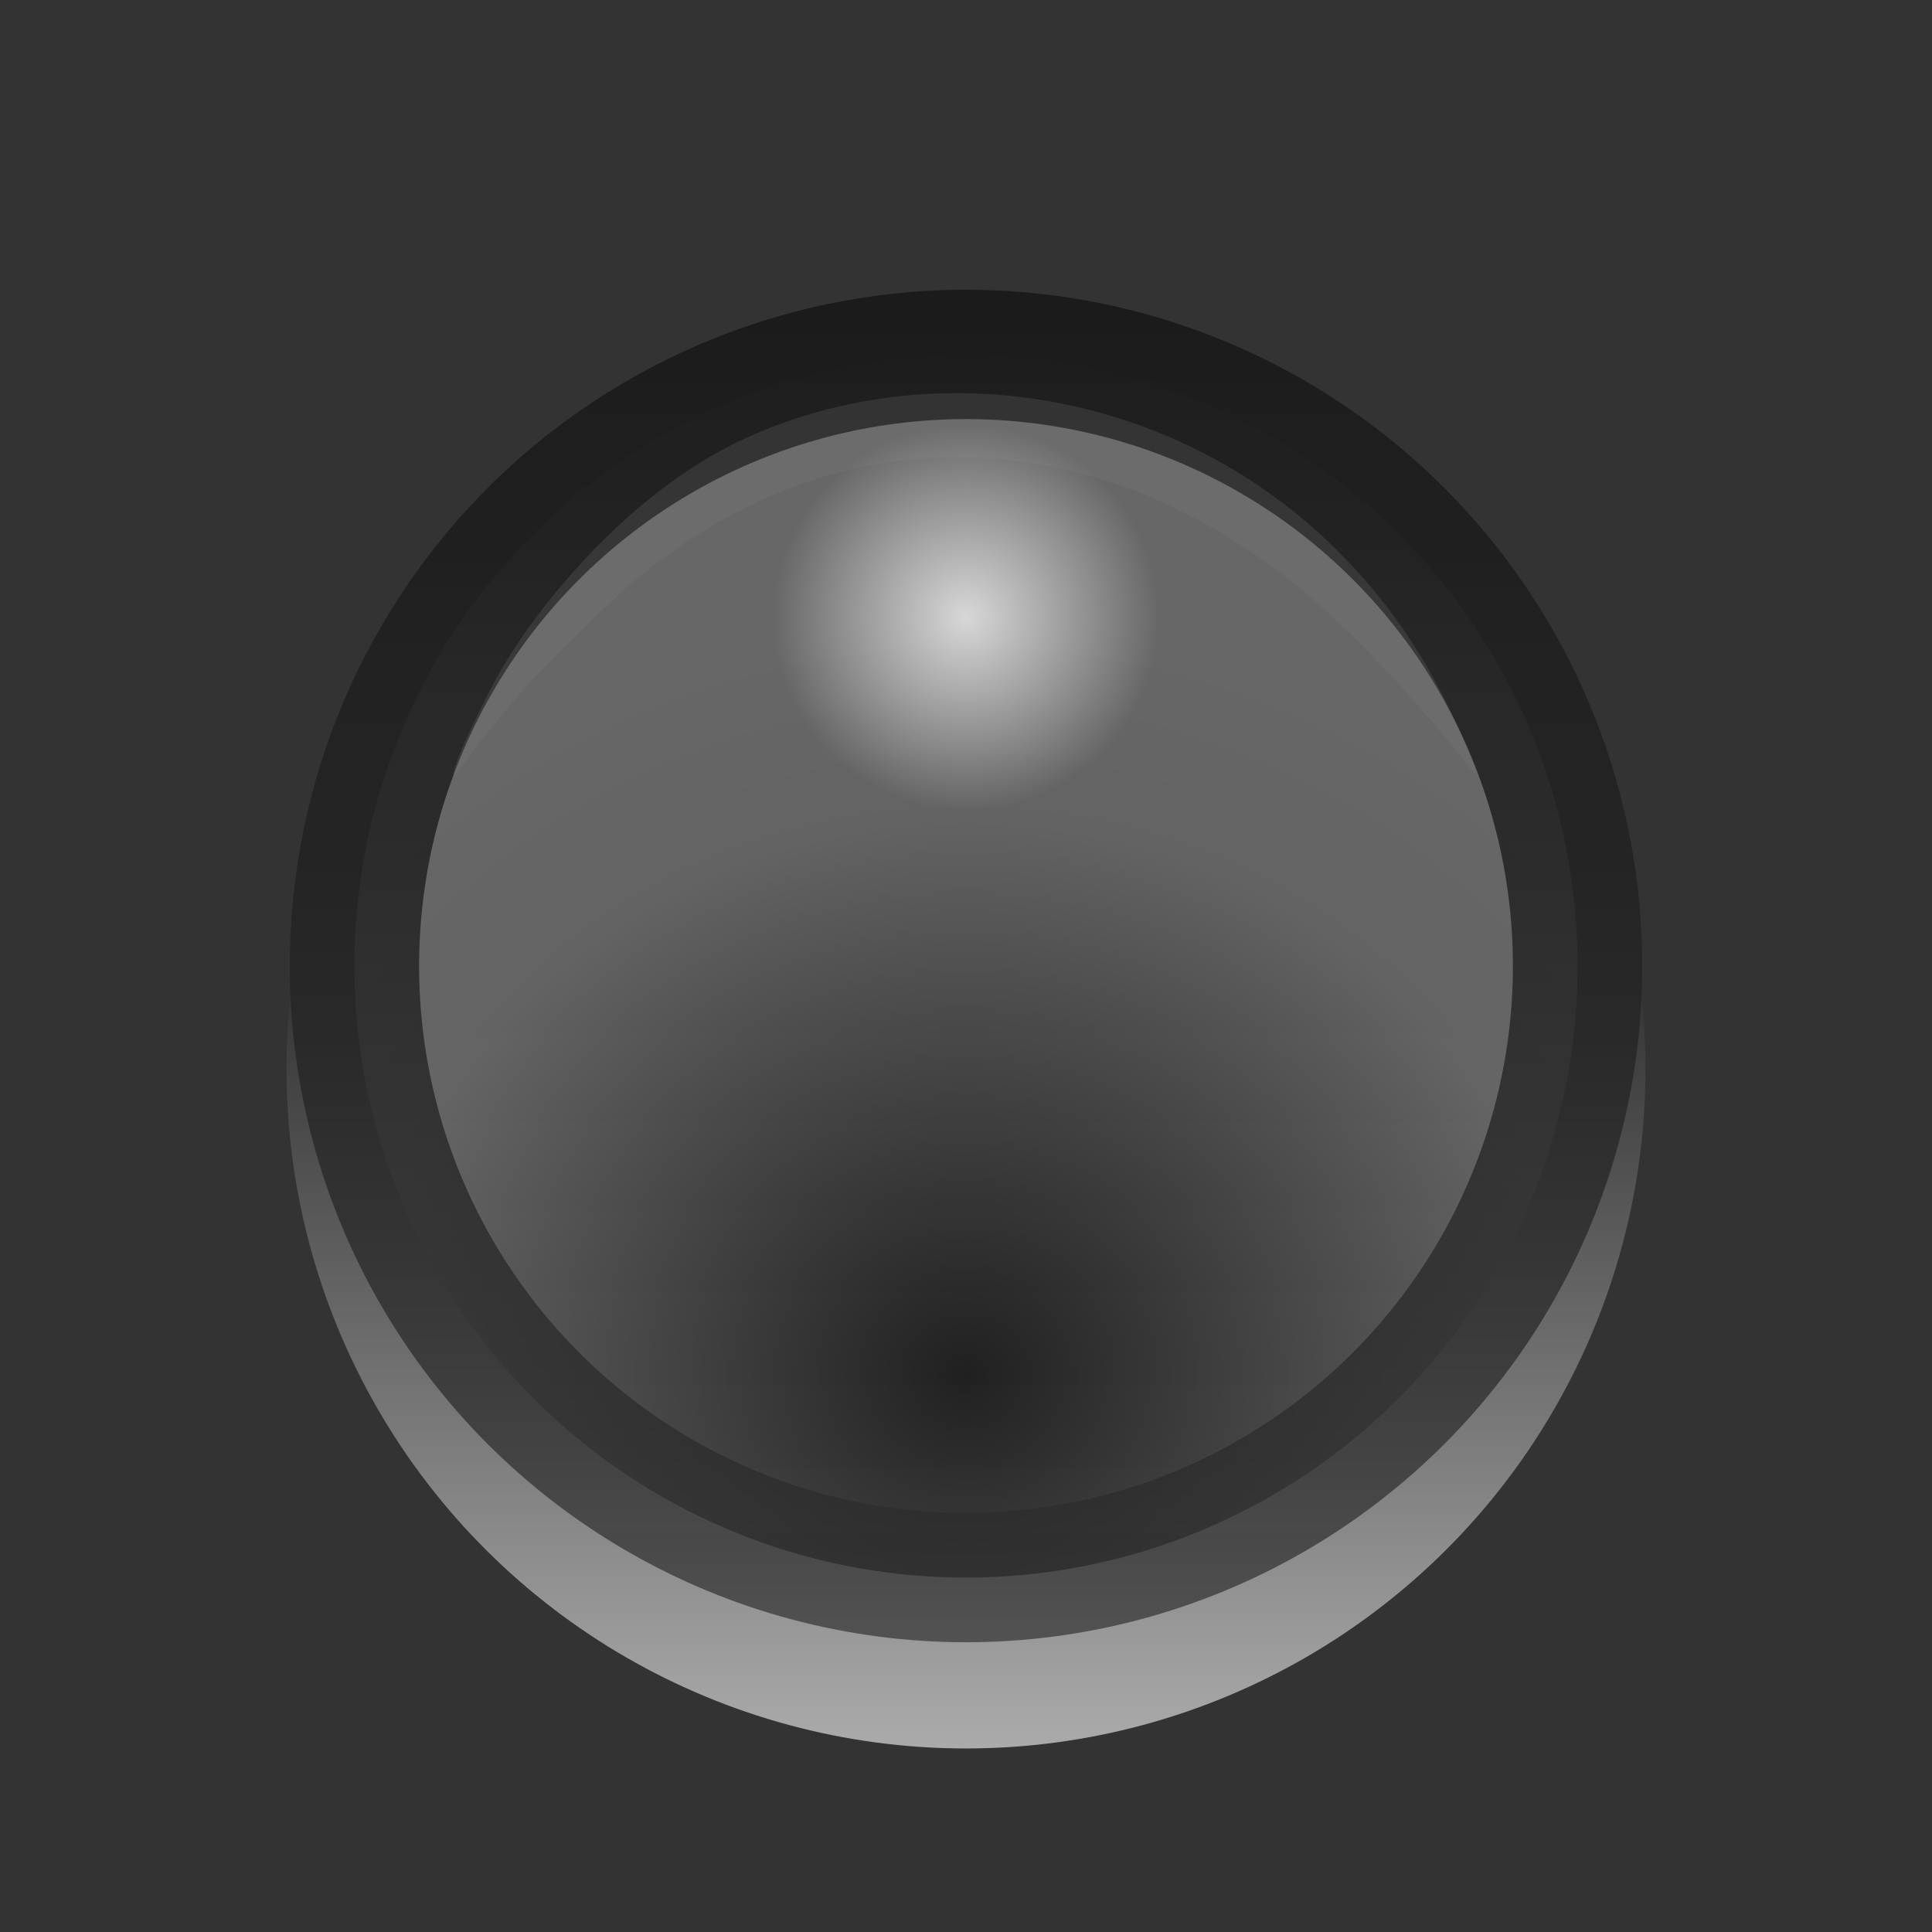 <?xml version="1.0" encoding="UTF-8" standalone="no"?>
<!-- Created with Inkscape (http://www.inkscape.org/) -->

<svg
   version="1.1"
   id="svg2"
   width="20"
   height="20"
   viewBox="0 0 20 20"
   sodipodi:docname="button-bg.svg"
   inkscape:version="1.1.1 (3bf5ae0d25, 2021-09-20, custom)"
   inkscape:export-filename="/home/elbullazul/Github/Mac-OS-X-Cheetah/metacity-1/apercu.png"
   inkscape:export-xdpi="96"
   inkscape:export-ydpi="96"
   xmlns:inkscape="http://www.inkscape.org/namespaces/inkscape"
   xmlns:sodipodi="http://sodipodi.sourceforge.net/DTD/sodipodi-0.dtd"
   xmlns:xlink="http://www.w3.org/1999/xlink"
   xmlns="http://www.w3.org/2000/svg"
   xmlns:svg="http://www.w3.org/2000/svg"
   xmlns:rdf="http://www.w3.org/1999/02/22-rdf-syntax-ns#"
   xmlns:cc="http://creativecommons.org/ns#"
   xmlns:dc="http://purl.org/dc/elements/1.1/">
  <rect x="0" y="0" width="20" height="20" fill="#333333" stroke="none"/>
  <defs
     id="defs6">
    <linearGradient
       inkscape:collect="always"
       id="linearGradient1423">
      <stop
         style="stop-color:#ffffff;stop-opacity:0.588"
         offset="0"
         id="stop1419" />
      <stop
         style="stop-color:#ffffff;stop-opacity:0"
         offset="1"
         id="stop1421" />
    </linearGradient>
    <linearGradient
       inkscape:collect="always"
       id="linearGradient1293">
      <stop
         style="stop-color:#ffffff;stop-opacity:0.74"
         offset="0"
         id="stop1289" />
      <stop
         style="stop-color:#ffffff;stop-opacity:0"
         offset="1"
         id="stop1291" />
    </linearGradient>
    <linearGradient
       inkscape:collect="always"
       id="linearGradient1275">
      <stop
         style="stop-color:#2d2d2d;stop-opacity:0.647"
         offset="0"
         id="stop1271" />
      <stop
         style="stop-color:#1b1b1b;stop-opacity:1"
         offset="1"
         id="stop1273" />
    </linearGradient>
    <linearGradient
       id="linearGradient1225-3-7"
       inkscape:collect="always">
      <stop
         id="stop1234"
         offset="0"
         style="stop-color:#1a1a1a;stop-opacity:0.925" />
      <stop
         style="stop-color:#676767;stop-opacity:0.925"
         offset="0.739"
         id="stop847" />
      <stop
         id="stop1236"
         offset="1"
         style="stop-color:#6b6b6b;stop-opacity:0.925" />
    </linearGradient>
    <radialGradient
       inkscape:collect="always"
       xlink:href="#linearGradient1225-3-7"
       id="radialGradient1227"
       cx="10.609"
       cy="15.688"
       fx="10.609"
       fy="15.688"
       r="7.734"
       gradientTransform="matrix(1.085,-1.3835896e-7,1.2268107e-7,1.009,-1.514,-1.587)"
       gradientUnits="userSpaceOnUse" />
    <linearGradient
       inkscape:collect="always"
       xlink:href="#linearGradient1275"
       id="linearGradient1277"
       x1="9.774"
       y1="18.287"
       x2="9.774"
       y2="2.405"
       gradientUnits="userSpaceOnUse"
       gradientTransform="matrix(0.909,0,0,0.909,1.115,0.842)" />
    <radialGradient
       inkscape:collect="always"
       xlink:href="#linearGradient1293"
       id="radialGradient1295"
       cx="-11.585"
       cy="4.175"
       fx="-11.585"
       fy="4.175"
       r="1.25"
       gradientUnits="userSpaceOnUse"
       gradientTransform="matrix(1.6,0,0,1.6,28.536,-0.291)" />
    <linearGradient
       inkscape:collect="always"
       xlink:href="#linearGradient1423"
       id="linearGradient1425"
       x1="2.497"
       y1="11.034"
       x2="11.034"
       y2="11.034"
       gradientUnits="userSpaceOnUse"
       gradientTransform="matrix(0.938,0,0,0.938,-20.442,-20.346)" />
  </defs>
  <sodipodi:namedview
     pagecolor="#ffffff"
     bordercolor="#666666"
     borderopacity="1"
     objecttolerance="10"
     gridtolerance="10"
     guidetolerance="10"
     inkscape:pageopacity="0"
     inkscape:pageshadow="2"
     inkscape:window-width="1920"
     inkscape:window-height="1054"
     id="namedview4"
     showgrid="false"
     inkscape:measure-start="0,0"
     inkscape:measure-end="0,0"
     showguides="true"
     inkscape:guide-bbox="true"
     inkscape:zoom="31.999999"
     inkscape:cx="6.0781253"
     inkscape:cy="9.1562504"
     inkscape:window-x="0"
     inkscape:window-y="0"
     inkscape:window-maximized="1"
     inkscape:current-layer="svg2"
     inkscape:pagecheckerboard="0">
    <sodipodi:guide
       position="10,22.309"
       orientation="1,0"
       id="guide1327"
       inkscape:locked="false" />
    <sodipodi:guide
       position="19.504,10"
       orientation="0,1"
       id="guide1331"
       inkscape:locked="false" />
  </sodipodi:namedview>
  <circle
     style="opacity:1;fill:url(#linearGradient1425);fill-opacity:1;stroke:none;stroke-width:1.125;stroke-miterlimit:4;stroke-dasharray:none;stroke-opacity:1"
     id="path1402"
     cx="-11.066"
     cy="-10"
     transform="matrix(0,-1,-1,0,0,0)"
     r="7.034"
     inkscape:export-xdpi="96"
     inkscape:export-ydpi="96" />
  <ellipse
     style="opacity:1;fill:url(#radialGradient1227);fill-opacity:1;stroke:url(#linearGradient1277);stroke-width:1.339;stroke-miterlimit:4;stroke-dasharray:none;stroke-opacity:1"
     id="path1199"
     cx="10"
     cy="10"
     inkscape:export-xdpi="96"
     inkscape:export-ydpi="96"
     rx="6.331"
     ry="6.331" />
  <path
     style="fill:#808080;fill-opacity:0.213;stroke-width:0.899"
     d="M 5.082,7.127 C 5.446,6.41 6.456,5.114 7.713,4.538 8.945,3.974 10.399,3.918 11.728,4.378 c 1.329,0.46 2.534,1.437 3.266,2.938 0.206,0.424 0.29,0.675 0.292,0.715 C 14.563,7.122 13.864,6.396 13.287,5.953 12.387,5.272 11.309,4.763 9.996,4.735 8.683,4.708 7.477,5.218 6.461,6.102 5.804,6.725 5.369,7.116 4.707,8.031 4.65,8.004 4.859,7.565 5.082,7.127 Z"
     id="path843-5"
     inkscape:connector-curvature="0"
     sodipodi:nodetypes="ssscccsccs" />
  <path
     style="opacity:1;fill:url(#radialGradient1295);fill-opacity:1;stroke:none;stroke-width:1.688;stroke-miterlimit:4;stroke-dasharray:none;stroke-opacity:1"
     id="path1264"
     sodipodi:type="arc"
     sodipodi:cx="10"
     sodipodi:cy="6.3892879"
     sodipodi:rx="2"
     sodipodi:ry="2"
     sodipodi:start="0"
     sodipodi:end="6.2649815"
     sodipodi:open="true"
     d="M 12,6.389 A 2,2 0 0 1 10.009,8.389 2,2 0 0 1 8,6.407 2,2 0 0 1 9.973,4.389 2,2 0 0 1 12,6.353" />
  <path
     style="fill:#b53824;fill-opacity:0;stroke-width:0.921"
     d="m 4.853,12.905 c 0.382,0.717 1.44,2.013 2.759,2.59 1.29,0.564 2.815,0.62 4.208,0.159 1.393,-0.46 2.656,-1.437 3.423,-2.938 0.216,-0.424 0.304,-0.675 0.306,-0.715 -0.759,0.909 -1.491,1.635 -2.096,2.078 -0.943,0.681 -2.073,1.19 -3.449,1.218 -1.376,0.028 -2.64,-0.483 -3.705,-1.367 -0.688,-0.623 -1.144,-1.014 -1.838,-1.929 -0.061,0.028 0.159,0.467 0.392,0.904 z"
     id="path843-5-5"
     inkscape:connector-curvature="0"
     sodipodi:nodetypes="ssscccsccs" />
</svg>
